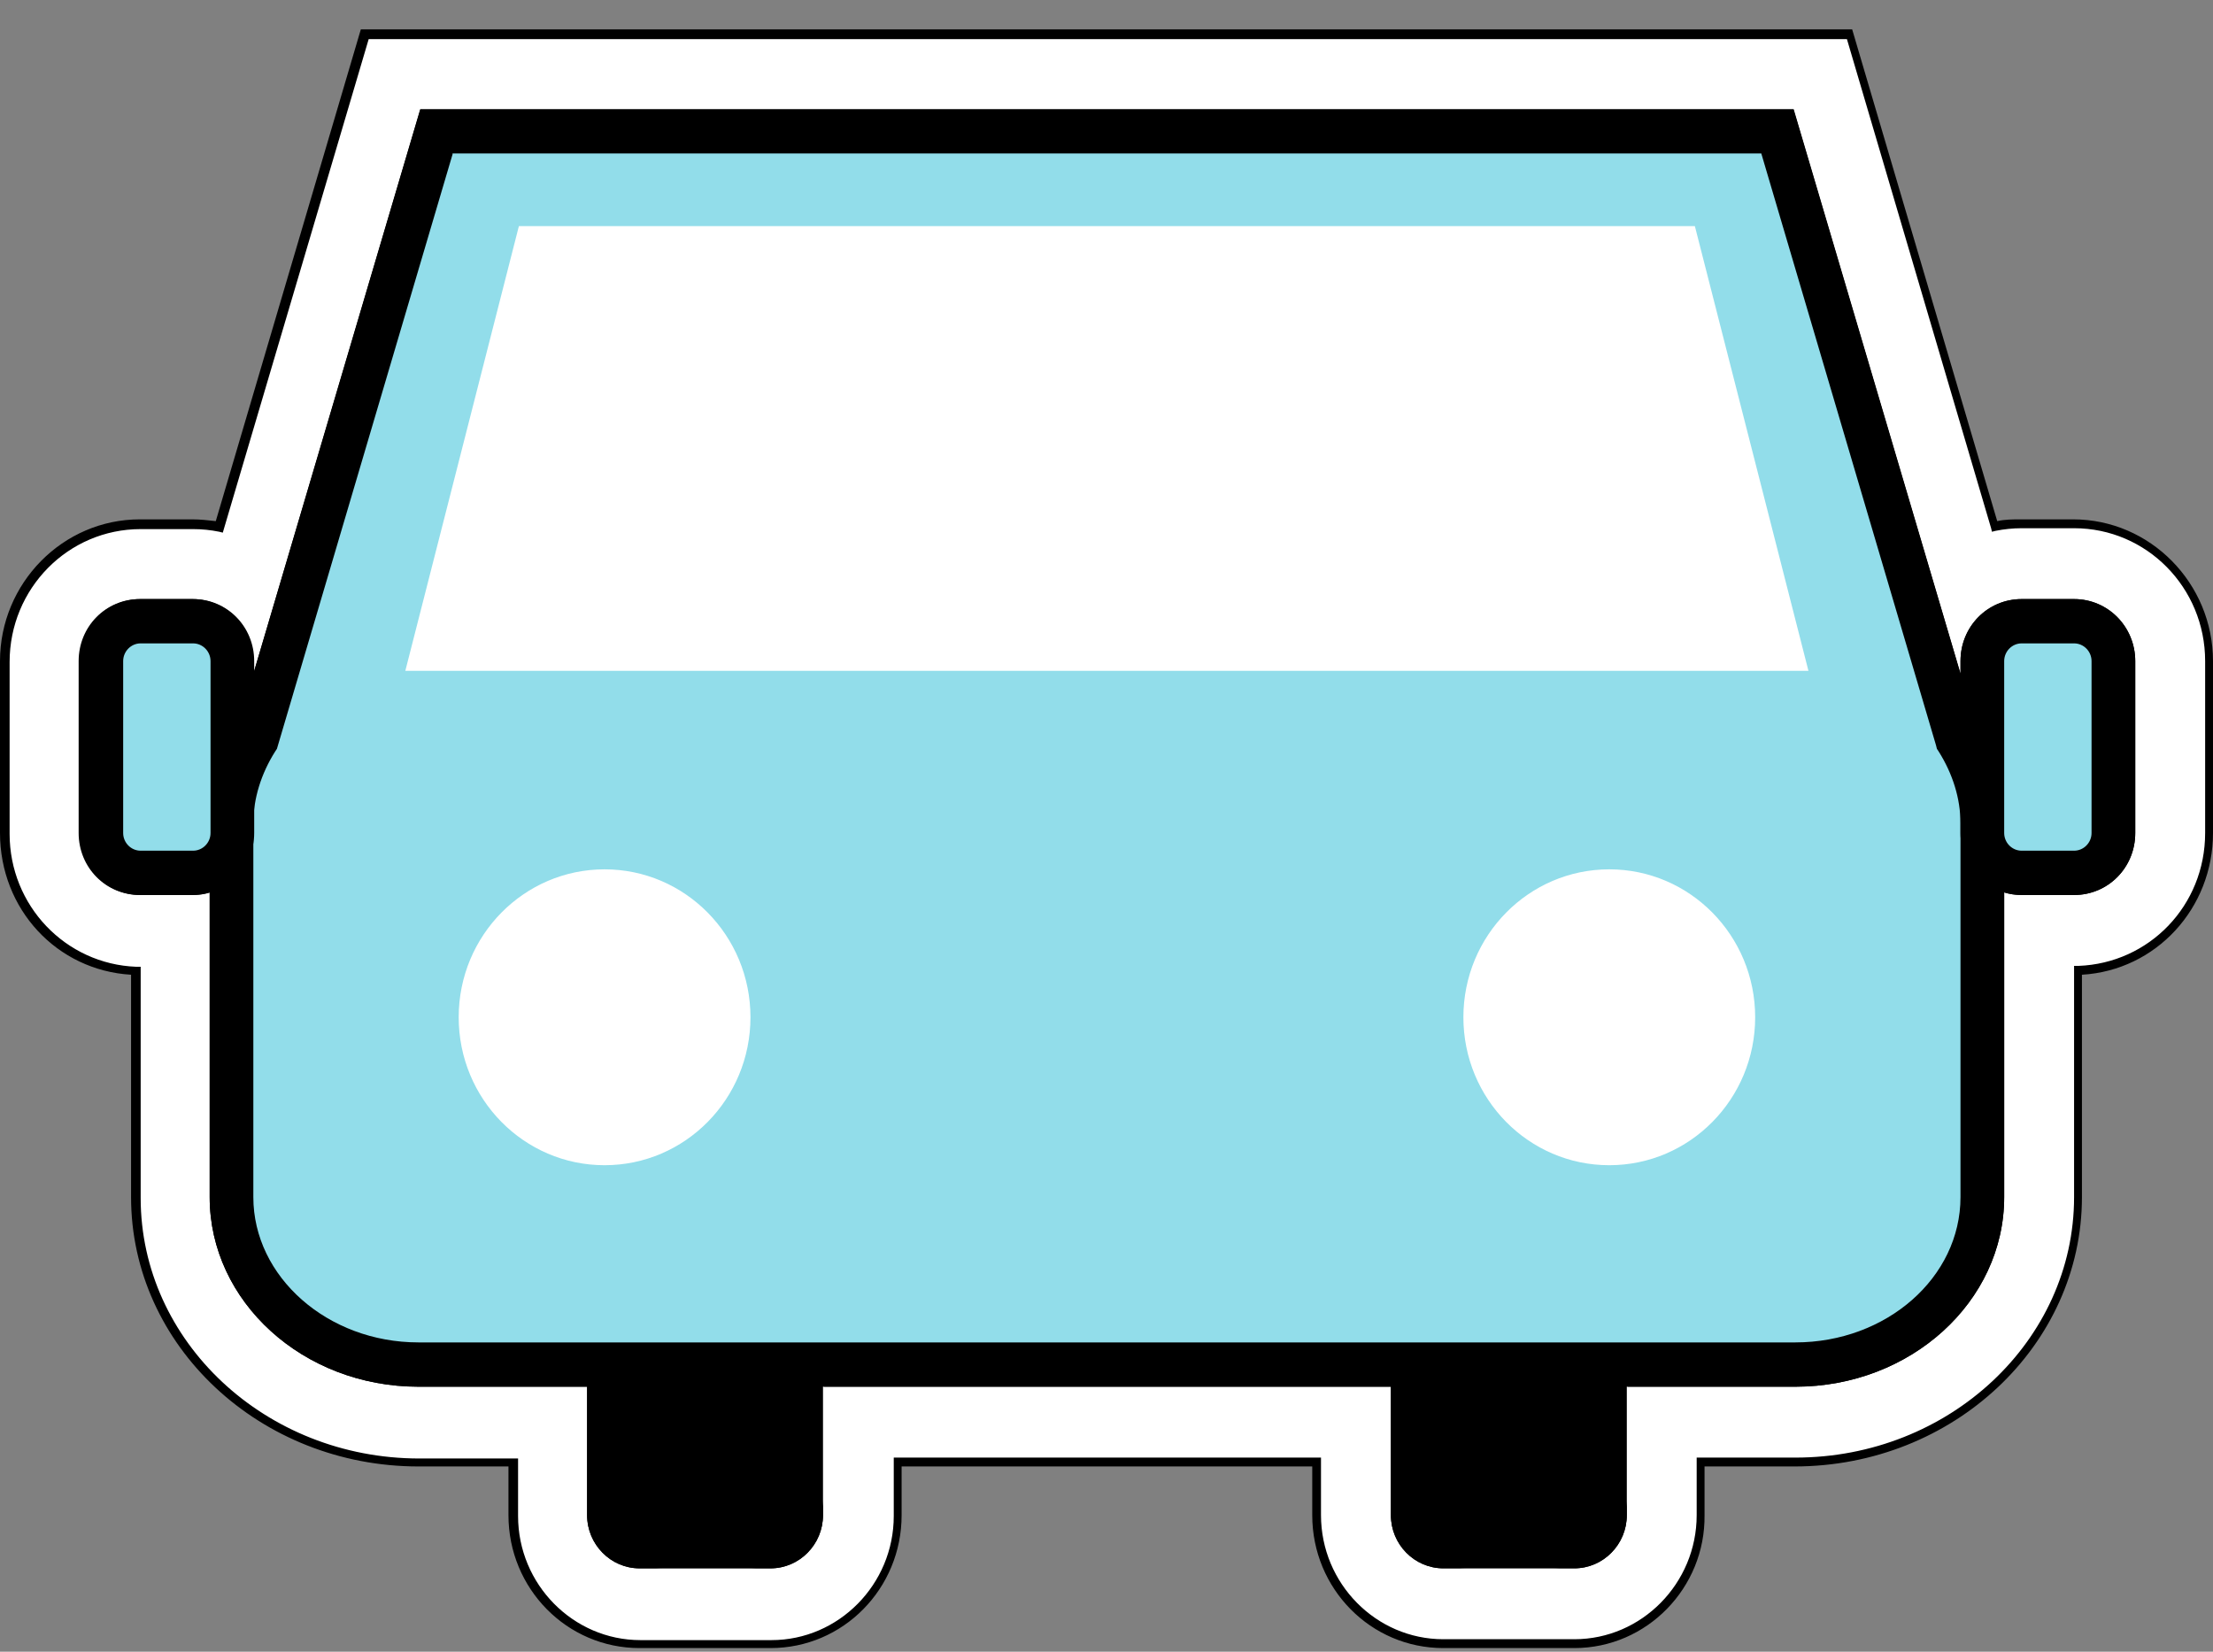 <svg width="67" height="50" viewBox="0 0 67 50" fill="none" xmlns="http://www.w3.org/2000/svg">
<rect x="0" y="0" width="67" height="50" fill="#808080" stroke="none"/>
<path d="M43.697 49.756C41.581 49.756 39.862 48.013 39.862 45.867V44.258H27.166V45.867C27.166 48.013 25.446 49.756 23.33 49.756H19.363C17.247 49.756 15.527 48.013 15.527 45.867V44.258H12.671C7.936 44.258 4.1 40.664 4.1 36.239V29.373C1.905 29.293 0.133 27.469 0.133 25.216V20.013C0.133 17.733 1.984 15.856 4.233 15.856H5.82C6.111 15.856 6.375 15.883 6.64 15.936L11.031 1.024H55.971L60.361 15.936C60.626 15.883 60.89 15.856 61.181 15.856H62.768C65.017 15.856 66.868 17.733 66.868 20.013V25.216C66.868 27.469 65.096 29.293 62.901 29.373V36.239C62.901 40.664 59.065 44.258 54.331 44.258H51.474V45.867C51.474 48.013 49.755 49.756 47.639 49.756H43.697Z" fill="white"/>
<path d="M47.664 49.89H43.697C41.501 49.89 39.729 48.093 39.729 45.867V44.392H27.297V45.867C27.297 48.093 25.525 49.89 23.33 49.89H19.362C17.167 49.89 15.394 48.093 15.394 45.867V44.392H12.67C7.882 44.392 3.968 40.745 3.968 36.239V29.507C1.719 29.373 0 27.522 0 25.216V20.013C0 17.653 1.904 15.722 4.232 15.722H5.819C6.057 15.722 6.295 15.748 6.533 15.775L10.924 0.89H56.076L60.467 15.775C60.705 15.722 60.943 15.722 61.181 15.722H62.768C65.096 15.722 67 17.653 67 20.013V25.216C67 27.495 65.281 29.373 63.032 29.507V36.239C63.032 40.718 59.144 44.392 54.33 44.392H51.606V45.867C51.632 48.066 49.86 49.89 47.664 49.89ZM27.033 44.124H39.994V45.867C39.994 47.932 41.66 49.622 43.697 49.622H47.664C49.701 49.622 51.368 47.932 51.368 45.867V44.124H54.356C59.012 44.124 62.794 40.584 62.794 36.239V29.239H62.927C65.069 29.158 66.762 27.415 66.762 25.216V20.013C66.762 17.787 64.99 15.99 62.794 15.99H61.207C60.943 15.99 60.678 16.017 60.414 16.07L60.308 16.097L60.282 15.99L55.917 1.185H11.162L6.745 16.124L6.639 16.097C6.375 16.043 6.11 16.017 5.846 16.017H4.259C2.063 16.017 0.291 17.814 0.291 20.04V25.243C0.291 27.415 1.984 29.185 4.126 29.266H4.259V36.266C4.259 40.61 8.041 44.151 12.696 44.151H15.685V45.894C15.685 47.959 17.352 49.649 19.389 49.649H23.356C25.393 49.649 27.059 47.959 27.059 45.894V44.124H27.033Z" fill="black"/>
<path d="M62.795 18.135H61.208C60.176 18.135 59.356 18.966 59.356 20.012V20.388L54.304 3.304H12.723L7.671 20.388V20.012C7.671 18.966 6.851 18.135 5.819 18.135H4.232C3.201 18.135 2.381 18.966 2.381 20.012V25.216C2.381 26.262 3.201 27.093 4.232 27.093H5.819C6.005 27.093 6.19 27.066 6.348 27.012V36.239C6.348 39.403 9.179 41.978 12.67 41.978H17.775V45.867C17.775 46.752 18.489 47.476 19.362 47.476H20.076H22.616H23.33C24.203 47.476 24.917 46.752 24.917 45.867V45.143V41.978H42.11V45.143V45.867C42.11 46.752 42.824 47.476 43.697 47.476H44.411H46.95H47.665C48.538 47.476 49.252 46.752 49.252 45.867V45.143V41.978H54.357C57.848 41.978 60.678 39.403 60.678 36.239V27.012C60.837 27.066 61.022 27.093 61.208 27.093H62.795C63.826 27.093 64.646 26.262 64.646 25.216V20.012C64.646 18.993 63.826 18.135 62.795 18.135Z" fill="black"/>
<path d="M59.249 22.373L53.827 3.974H13.225L7.802 22.373C7.326 23.124 7.035 23.982 7.035 24.921V36.239C7.035 39.028 9.574 41.308 12.696 41.308H17.801V45.143C17.801 46.43 18.832 47.476 20.102 47.476H22.641C23.911 47.476 24.942 46.43 24.942 45.143V41.308H42.135V45.143C42.135 46.43 43.167 47.476 44.437 47.476H46.976C48.246 47.476 49.277 46.43 49.277 45.143V41.308H54.382C57.503 41.308 60.043 39.055 60.043 36.239V24.921C60.016 23.982 59.725 23.124 59.249 22.373Z" fill="white"/>
<path d="M23.33 47.477H19.362C18.49 47.477 17.775 46.752 17.775 45.867V39.699C17.775 38.814 18.49 38.09 19.362 38.09H23.33C24.203 38.09 24.917 38.814 24.917 39.699V45.867C24.917 46.752 24.203 47.477 23.33 47.477Z" fill="black"/>
<path d="M47.666 47.476H43.698C42.825 47.476 42.111 46.752 42.111 45.867V39.699C42.111 38.813 42.825 38.089 43.698 38.089H47.666C48.539 38.089 49.253 38.813 49.253 39.699V45.867C49.253 46.752 48.539 47.476 47.666 47.476Z" fill="black"/>
<path d="M59.249 22.373L53.827 3.974H13.225L7.802 22.373C7.326 23.124 7.035 23.982 7.035 24.921V36.239C7.035 39.028 9.574 41.308 12.696 41.308H54.382C57.503 41.308 60.043 39.055 60.043 36.239V24.921C60.016 23.982 59.725 23.124 59.249 22.373Z" fill="#92DDEA"/>
<path d="M54.356 41.978H12.669C9.178 41.978 6.348 39.404 6.348 36.239V24.921C6.348 23.928 6.639 22.963 7.168 22.105L12.722 3.331H54.303L59.858 22.105C60.387 22.963 60.678 23.928 60.678 24.921V36.239C60.678 39.404 57.847 41.978 54.356 41.978ZM13.701 4.672L8.384 22.668L8.331 22.748C7.908 23.419 7.67 24.17 7.67 24.921V36.239C7.67 38.653 9.919 40.637 12.669 40.637H54.356C57.107 40.637 59.355 38.679 59.355 36.239V24.921C59.355 24.17 59.117 23.419 58.694 22.748L58.641 22.668L58.614 22.561L53.324 4.645H13.701V4.672Z" fill="black"/>
<path d="M18.304 35.273C20.744 35.273 22.721 33.268 22.721 30.794C22.721 28.321 20.744 26.316 18.304 26.316C15.864 26.316 13.887 28.321 13.887 30.794C13.887 33.268 15.864 35.273 18.304 35.273Z" fill="white"/>
<path d="M48.722 35.273C51.162 35.273 53.139 33.268 53.139 30.794C53.139 28.321 51.162 26.316 48.722 26.316C46.282 26.316 44.305 28.321 44.305 30.794C44.305 33.268 46.282 35.273 48.722 35.273Z" fill="white"/>
<path d="M54.752 20.308H12.271L15.71 6.844H51.313L54.752 20.308Z" fill="white"/>
<path d="M5.846 26.422H4.259C3.597 26.422 3.068 25.886 3.068 25.215V20.012C3.068 19.342 3.597 18.805 4.259 18.805H5.846C6.507 18.805 7.036 19.342 7.036 20.012V25.215C7.036 25.886 6.481 26.422 5.846 26.422Z" fill="#92DDEA"/>
<path d="M5.845 27.093H4.258C3.226 27.093 2.406 26.262 2.406 25.216V20.013C2.406 18.967 3.226 18.135 4.258 18.135H5.845C6.876 18.135 7.696 18.967 7.696 20.013V25.216C7.696 26.262 6.85 27.093 5.845 27.093ZM4.258 19.476C3.967 19.476 3.729 19.718 3.729 20.013V25.216C3.729 25.511 3.967 25.752 4.258 25.752H5.845C6.136 25.752 6.374 25.511 6.374 25.216V20.013C6.374 19.718 6.136 19.476 5.845 19.476H4.258Z" fill="black"/>
<path d="M62.795 26.422H61.208C60.547 26.422 60.018 25.886 60.018 25.215V20.012C60.018 19.342 60.547 18.805 61.208 18.805H62.795C63.456 18.805 63.985 19.342 63.985 20.012V25.215C63.985 25.886 63.456 26.422 62.795 26.422Z" fill="#92DDEA"/>
<path d="M62.794 27.093H61.207C60.175 27.093 59.355 26.262 59.355 25.216V20.013C59.355 18.967 60.175 18.135 61.207 18.135H62.794C63.826 18.135 64.646 18.967 64.646 20.013V25.216C64.646 26.262 63.826 27.093 62.794 27.093ZM61.207 19.476C60.916 19.476 60.678 19.718 60.678 20.013V25.216C60.678 25.511 60.916 25.752 61.207 25.752H62.794C63.085 25.752 63.323 25.511 63.323 25.216V20.013C63.323 19.718 63.085 19.476 62.794 19.476H61.207Z" fill="black"/>
</svg>
